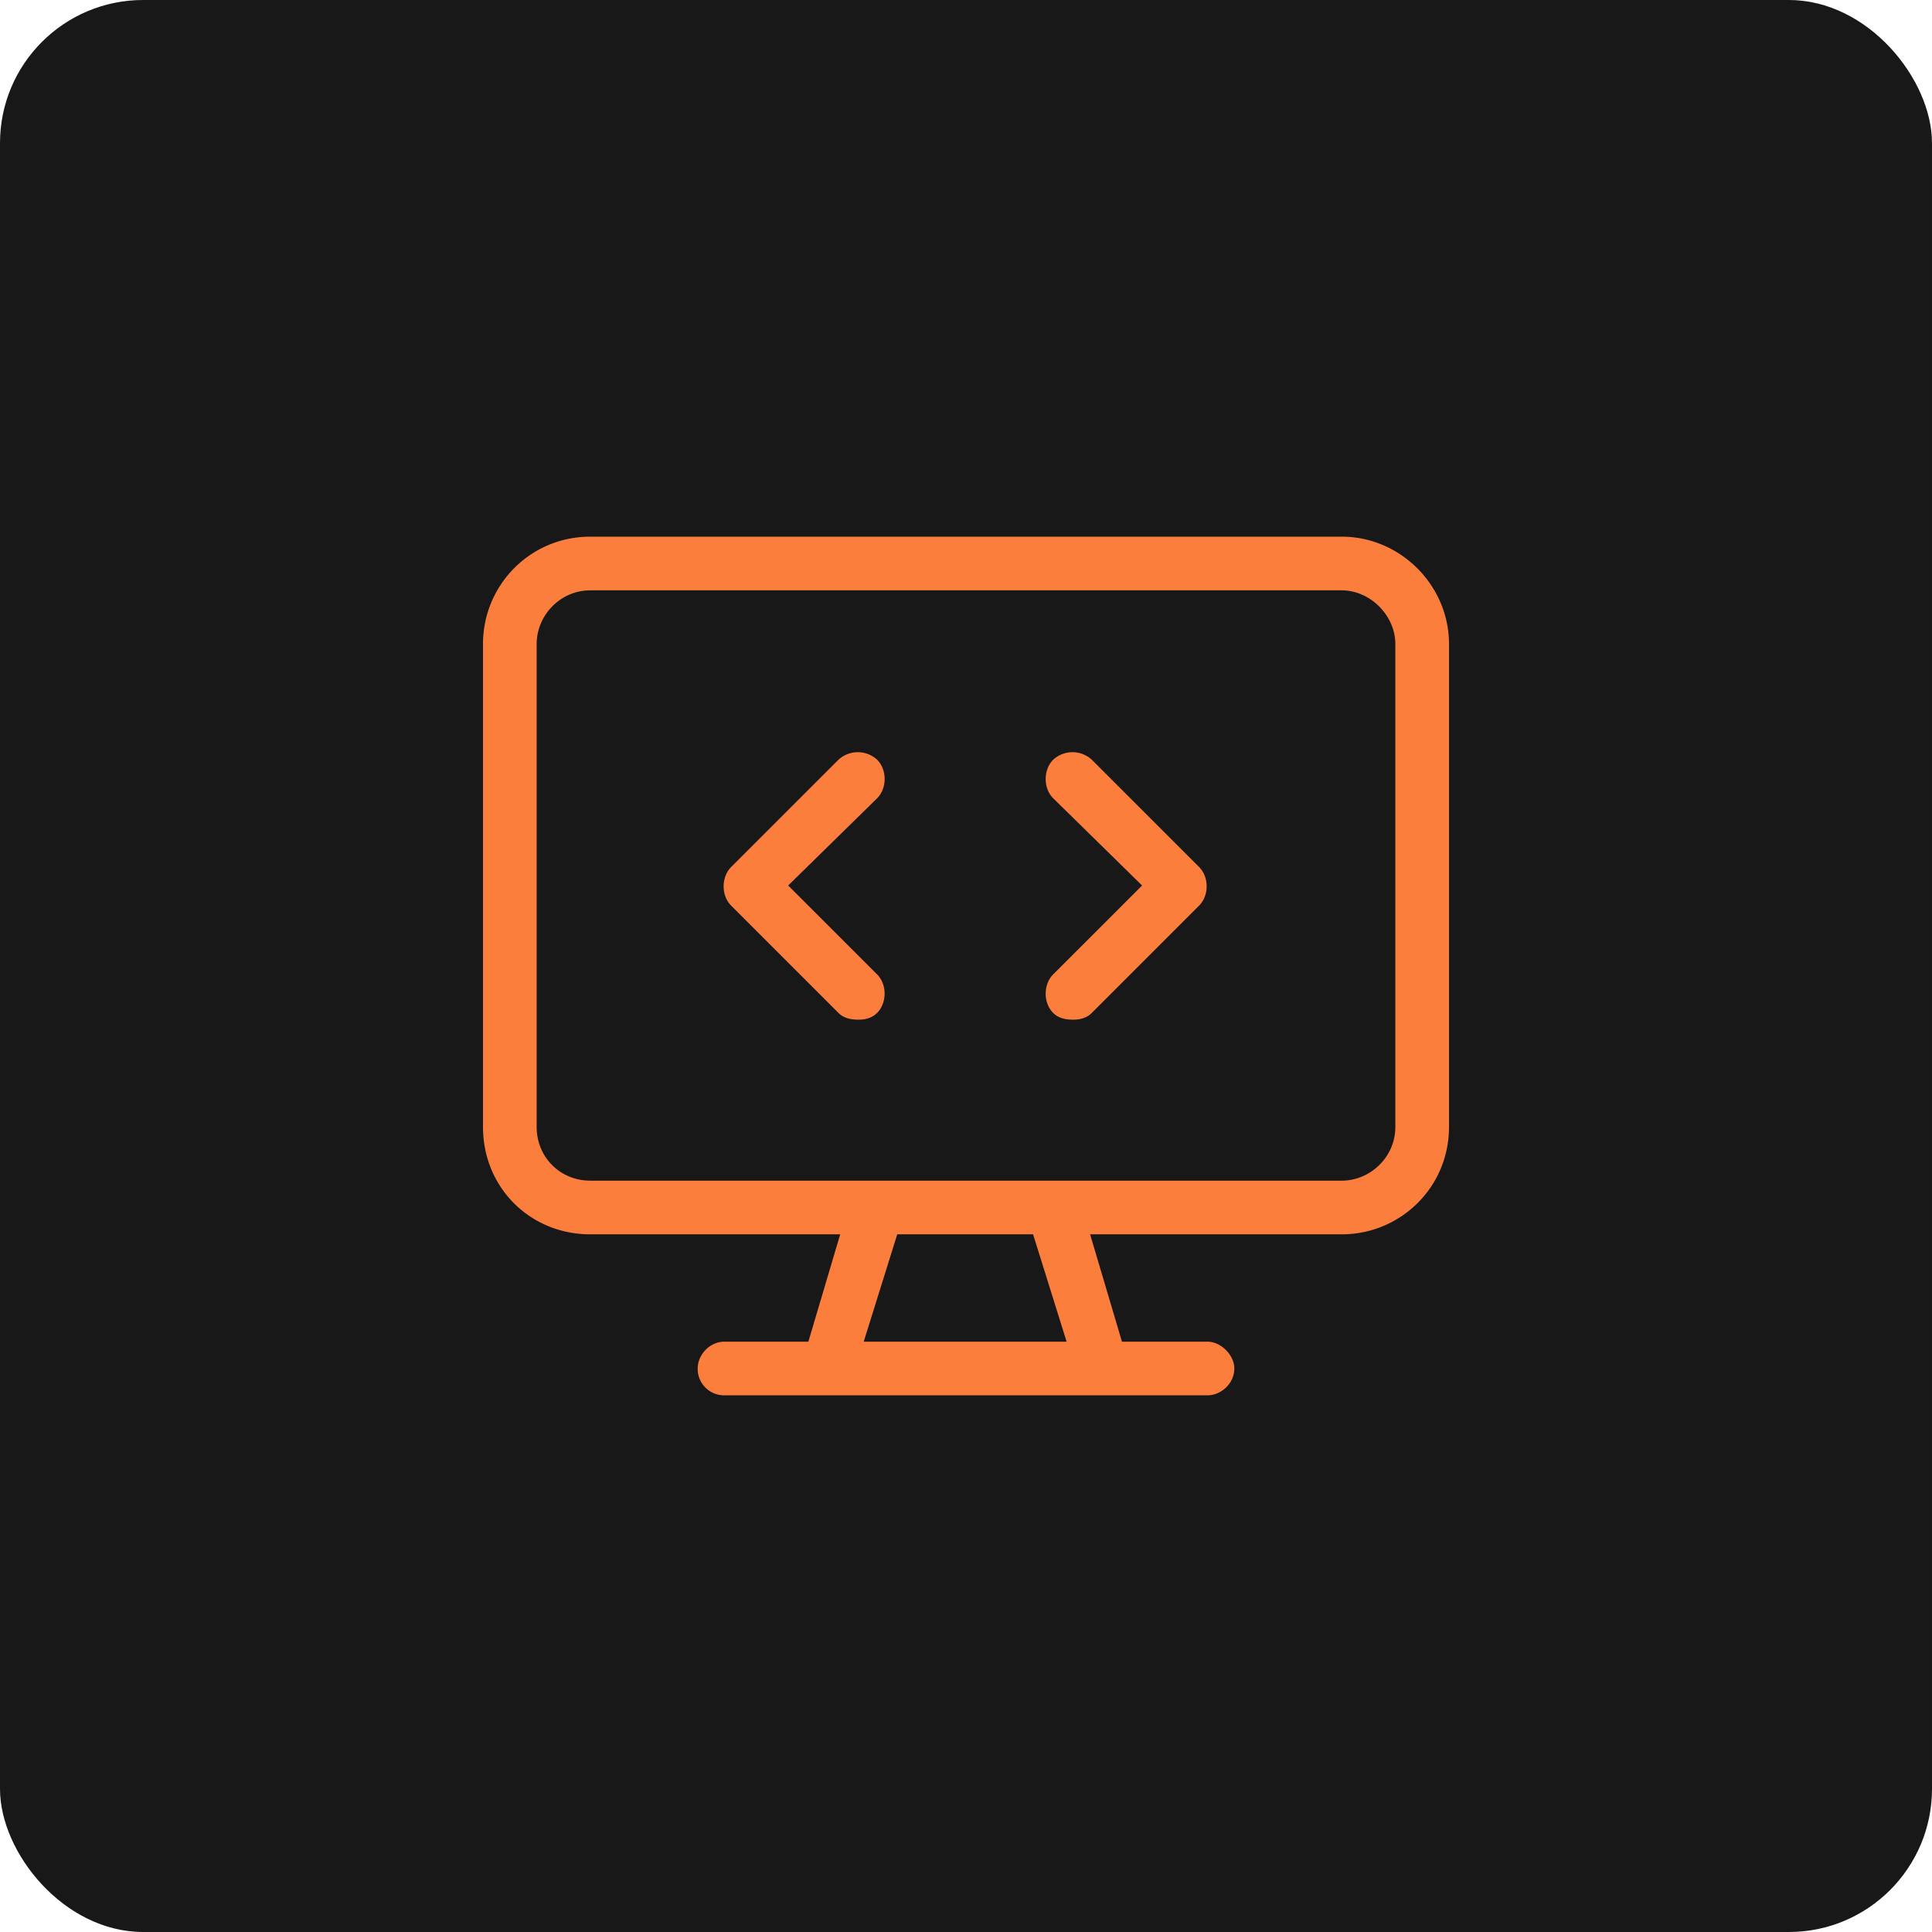 <svg width="54" height="54" fill="none" xmlns="http://www.w3.org/2000/svg"><rect width="54" height="54" rx="4" fill="#181819"/><path d="M37.5 15c1.64 0 3 1.36 3 3v13.5c0 1.688-1.36 3-3 3h-7.031l.89 3h2.391c.375 0 .75.375.75.75 0 .422-.375.75-.75.75h-13.5a.74.74 0 01-.75-.75c0-.375.328-.75.75-.75h2.344l.89-3H16.5c-1.688 0-3-1.313-3-3V18c0-1.64 1.313-3 3-3h21zM24.14 37.5h5.672l-.937-3h-3.797l-.937 3zm14.86-6V18c0-.797-.703-1.5-1.5-1.5h-21c-.844 0-1.5.703-1.5 1.5v13.5c0 .844.656 1.5 1.5 1.5h21c.797 0 1.5-.656 1.5-1.5zM24.516 21.234c.28.282.28.797 0 1.078L22.03 24.75l2.485 2.484c.28.282.28.797 0 1.078-.141.141-.328.188-.516.188-.234 0-.422-.047-.563-.188l-3-3c-.28-.28-.28-.796 0-1.078l3-3a.798.798 0 011.079 0zm6 0l3 3c.28.282.28.797 0 1.078l-3 3c-.141.141-.328.188-.516.188-.234 0-.422-.047-.563-.188-.28-.28-.28-.796 0-1.078l2.485-2.484-2.485-2.438c-.28-.28-.28-.796 0-1.078a.798.798 0 011.079 0z" fill="#FB7E3D"/></svg>